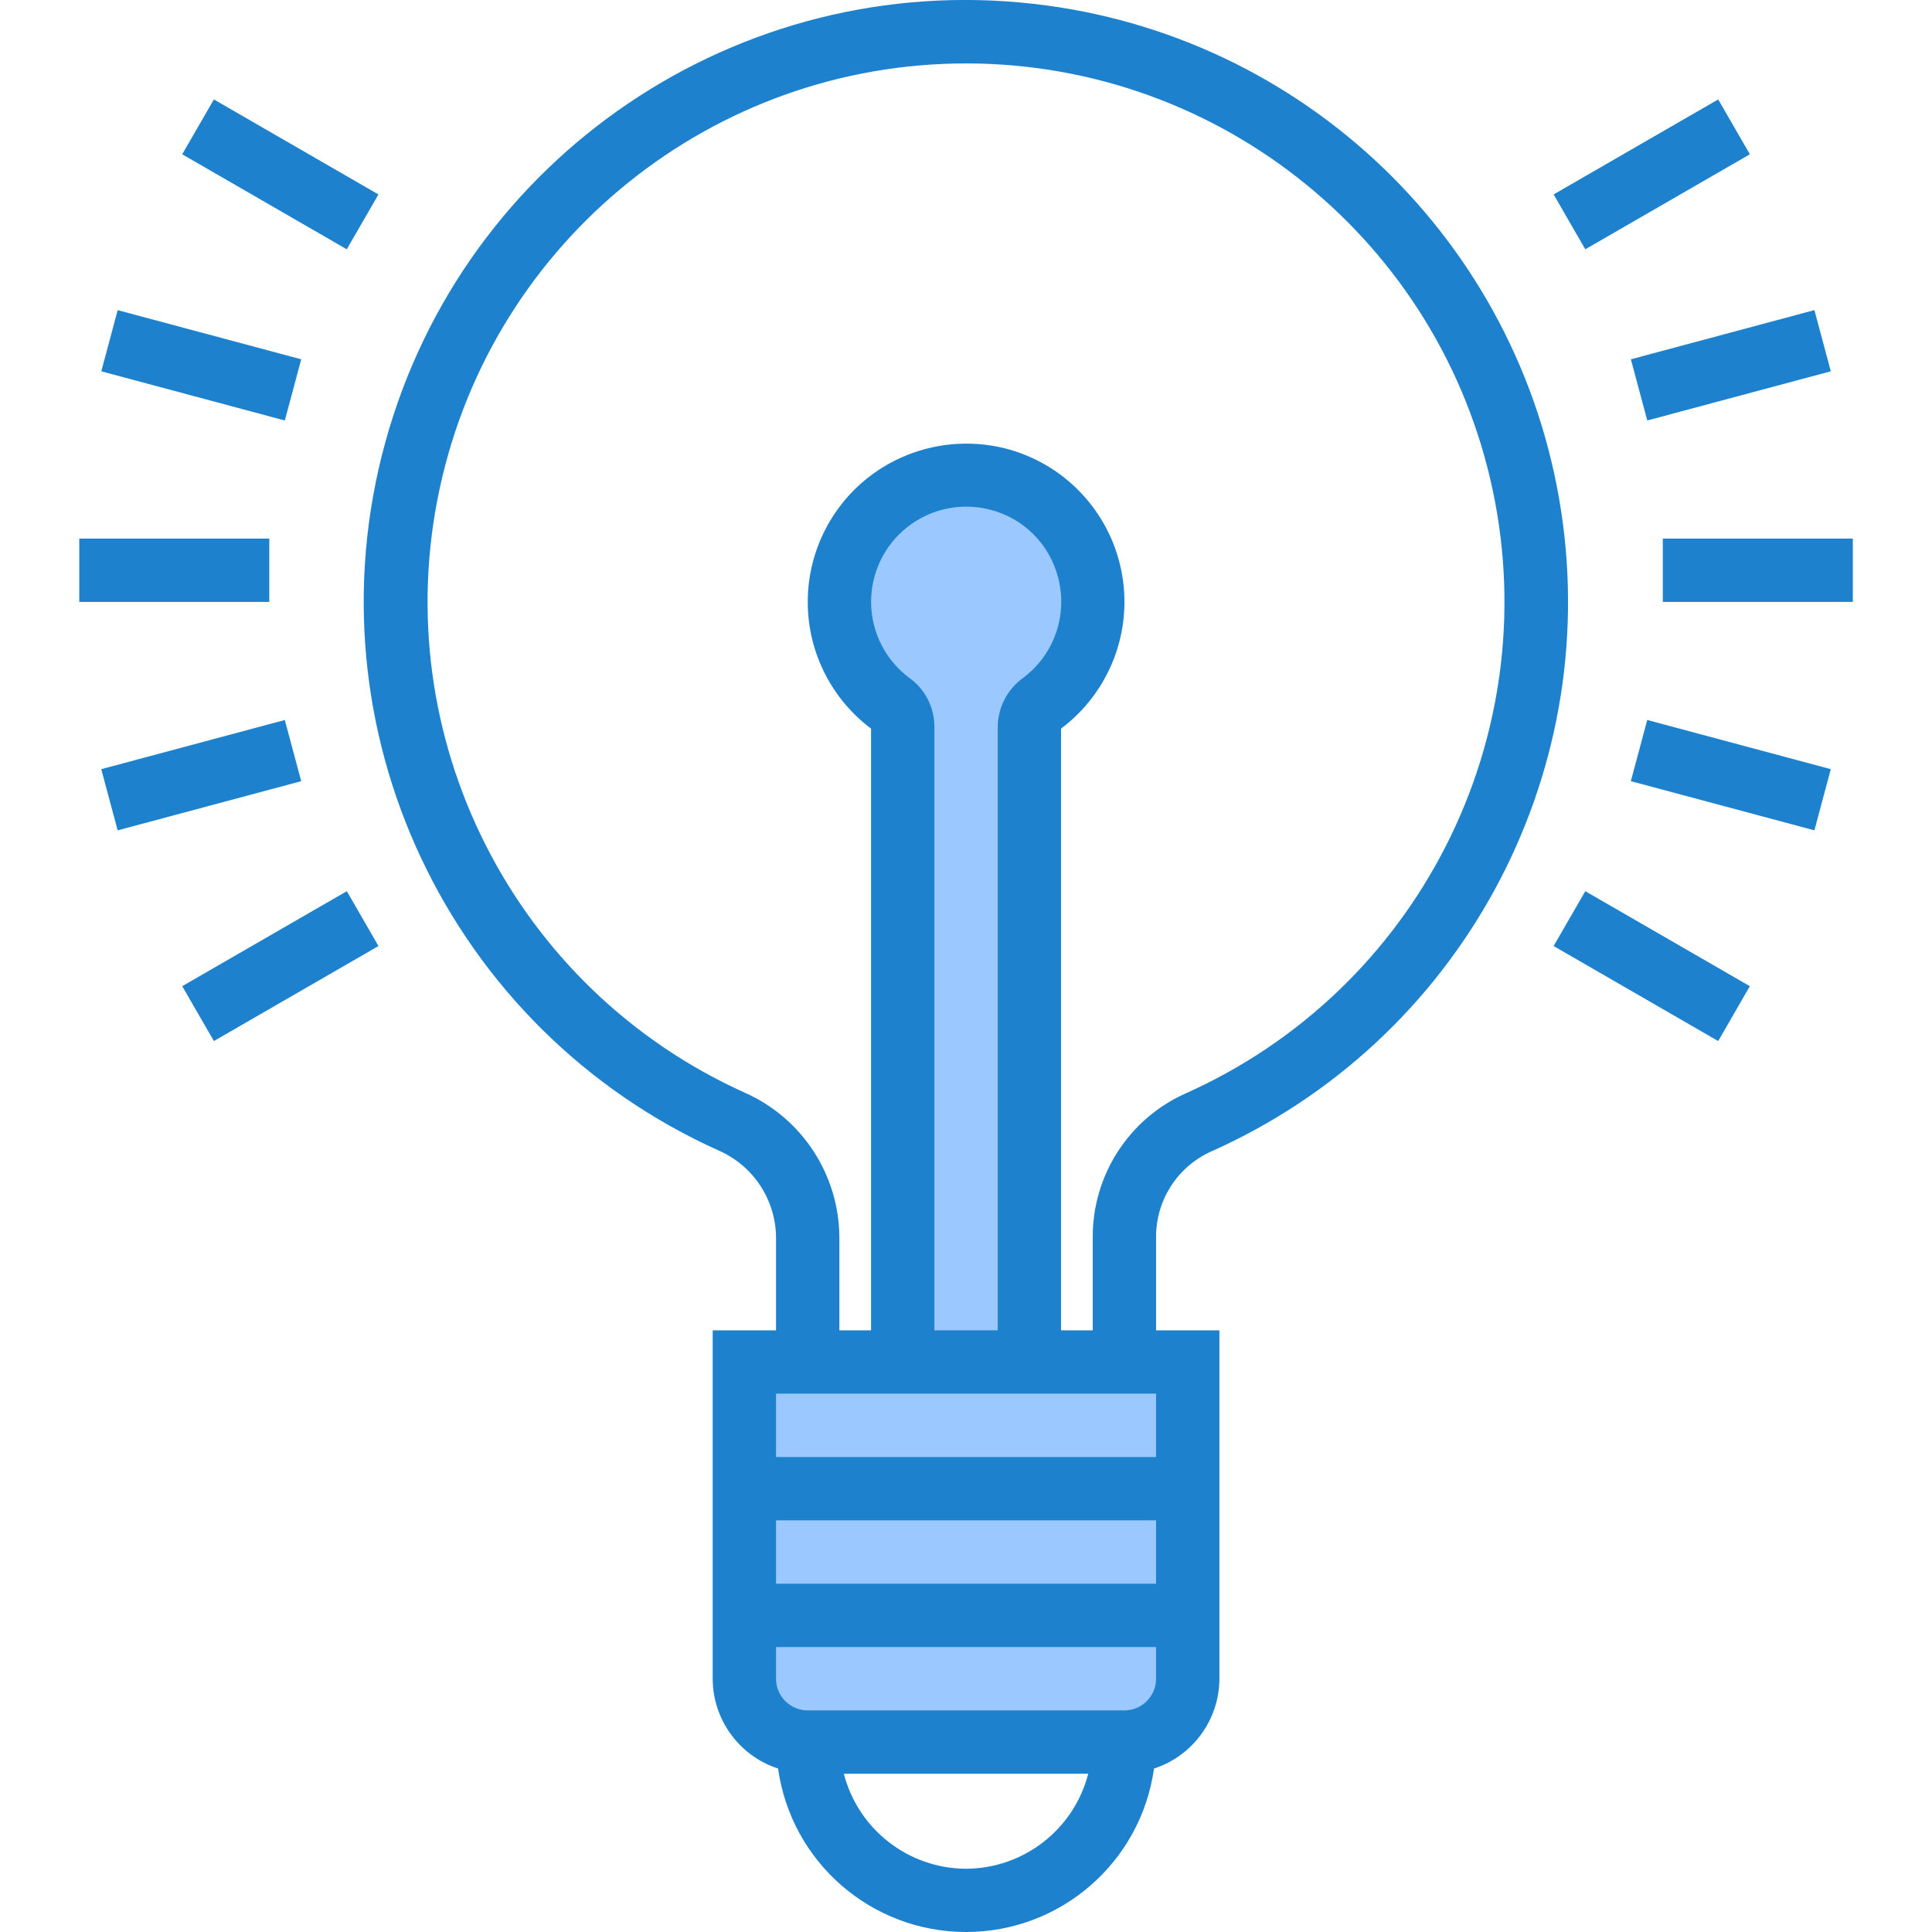 <svg height="20" viewBox="-20 0 488 488.02" width="20" xmlns="http://www.w3.org/2000/svg"><path d="m168.012 424.043c0 8.836 7.16 16 16 16h80c8.836 0 16-7.164 16-16v-16h-112zm0 0" fill="#9bc9ff"/><path d="m168.012 376.043h112v32h-112zm0 0" fill="#9bc9ff"/><path d="m208.012 344.043h-40v32h112v-32zm0 0" fill="#9bc9ff"/><path d="m240.012 183.562c.062-2.379 1.246-4.59 3.199-5.953 10.395-7.777 15.062-21.07 11.809-33.641-2.867-11.375-11.801-20.227-23.203-22.992-14.82-3.77-30.238 3.473-36.797 17.289-6.562 13.812-2.43 30.34 9.863 39.441 1.895 1.285 3.059 3.406 3.129 5.695v160.641h32zm0 0" fill="#9bc9ff"/><g fill="#1e81ce"><path d="m285.816 290.914c62.684-27.867 98.934-94.266 88.477-162.062-10.457-67.797-65.027-120.188-133.195-127.875-74.445-8.484-143.969 38.547-163.797 110.801-19.828 72.258 15.957 148.184 84.309 178.879 8.695 3.844 14.332 12.426 14.402 21.93v23.457h-16v88c.031 10.336 6.691 19.484 16.52 22.688 3.316 23.676 23.57 41.289 47.48 41.289 23.906 0 44.16-17.613 47.477-41.289 9.828-3.203 16.488-12.352 16.523-22.688v-88h-16v-23.457c-.078-9.316 5.332-17.805 13.805-21.672zm-61.805 181.129c-14.551-.055-27.23-9.914-30.867-24h61.73c-3.637 14.086-16.316 23.945-30.863 24zm48-48c0 4.418-3.582 8-8 8h-80c-4.422 0-8-3.582-8-8v-8h96zm0-24h-96v-16h96zm0-32h-96v-16h96zm-62.32-196.801c-5.984-4.457-9.551-11.441-9.66-18.902-.105-7.457 3.262-14.543 9.113-19.168 5.883-4.668 13.609-6.309 20.883-4.441 8.441 2.109 15.051 8.668 17.223 17.094 2.527 9.484-.973 19.551-8.84 25.418-3.969 2.867-6.344 7.449-6.398 12.344v152.457h-16v-152.641c-.039-4.832-2.387-9.355-6.32-12.16zm38.32 164.801v-152c12.348-9.254 18.273-24.789 15.223-39.918s-14.531-27.156-29.504-30.898c-12.035-2.961-24.762-.219-34.504 7.438-9.738 7.695-15.355 19.473-15.199 31.883.152 12.41 6.059 24.043 15.984 31.496v152h-8v-23.457c-.066-15.805-9.383-30.105-23.816-36.543-58.512-26.332-90.664-89.977-77.133-152.695 13.527-62.723 69.051-107.457 133.215-107.328 64.164.133 119.508 45.09 132.785 107.863 13.273 62.773-19.133 126.289-77.75 152.383-14.254 6.449-23.383 20.676-23.301 36.32v23.457zm0 0"/><path d="m400.012 136.043h48v16h-48zm0 0"/><path d="m391.945 90.758 46.363-12.426 4.141 15.457-46.363 12.422zm0 0"/><path d="m391.938 197.32 4.141-15.453 46.367 12.422-4.141 15.453zm0 0"/><path d="m372.43 238.969 8-13.855 41.57 24-8 13.855zm0 0"/><path d="m372.434 49.113 41.57-23.996 8 13.855-41.574 23.996zm0 0"/><path d="m.012 136.043h48v16h-48zm0 0"/><path d="m5.574 93.793 4.141-15.453 46.363 12.418-4.141 15.457zm0 0"/><path d="m5.57 194.293 46.363-12.426 4.141 15.457-46.363 12.422zm0 0"/><path d="m26.02 249.109 41.574-23.996 7.996 13.855-41.57 23.996zm0 0"/><path d="m26.016 38.973 8-13.855 41.566 24-8 13.855zm0 0"/></g></svg>